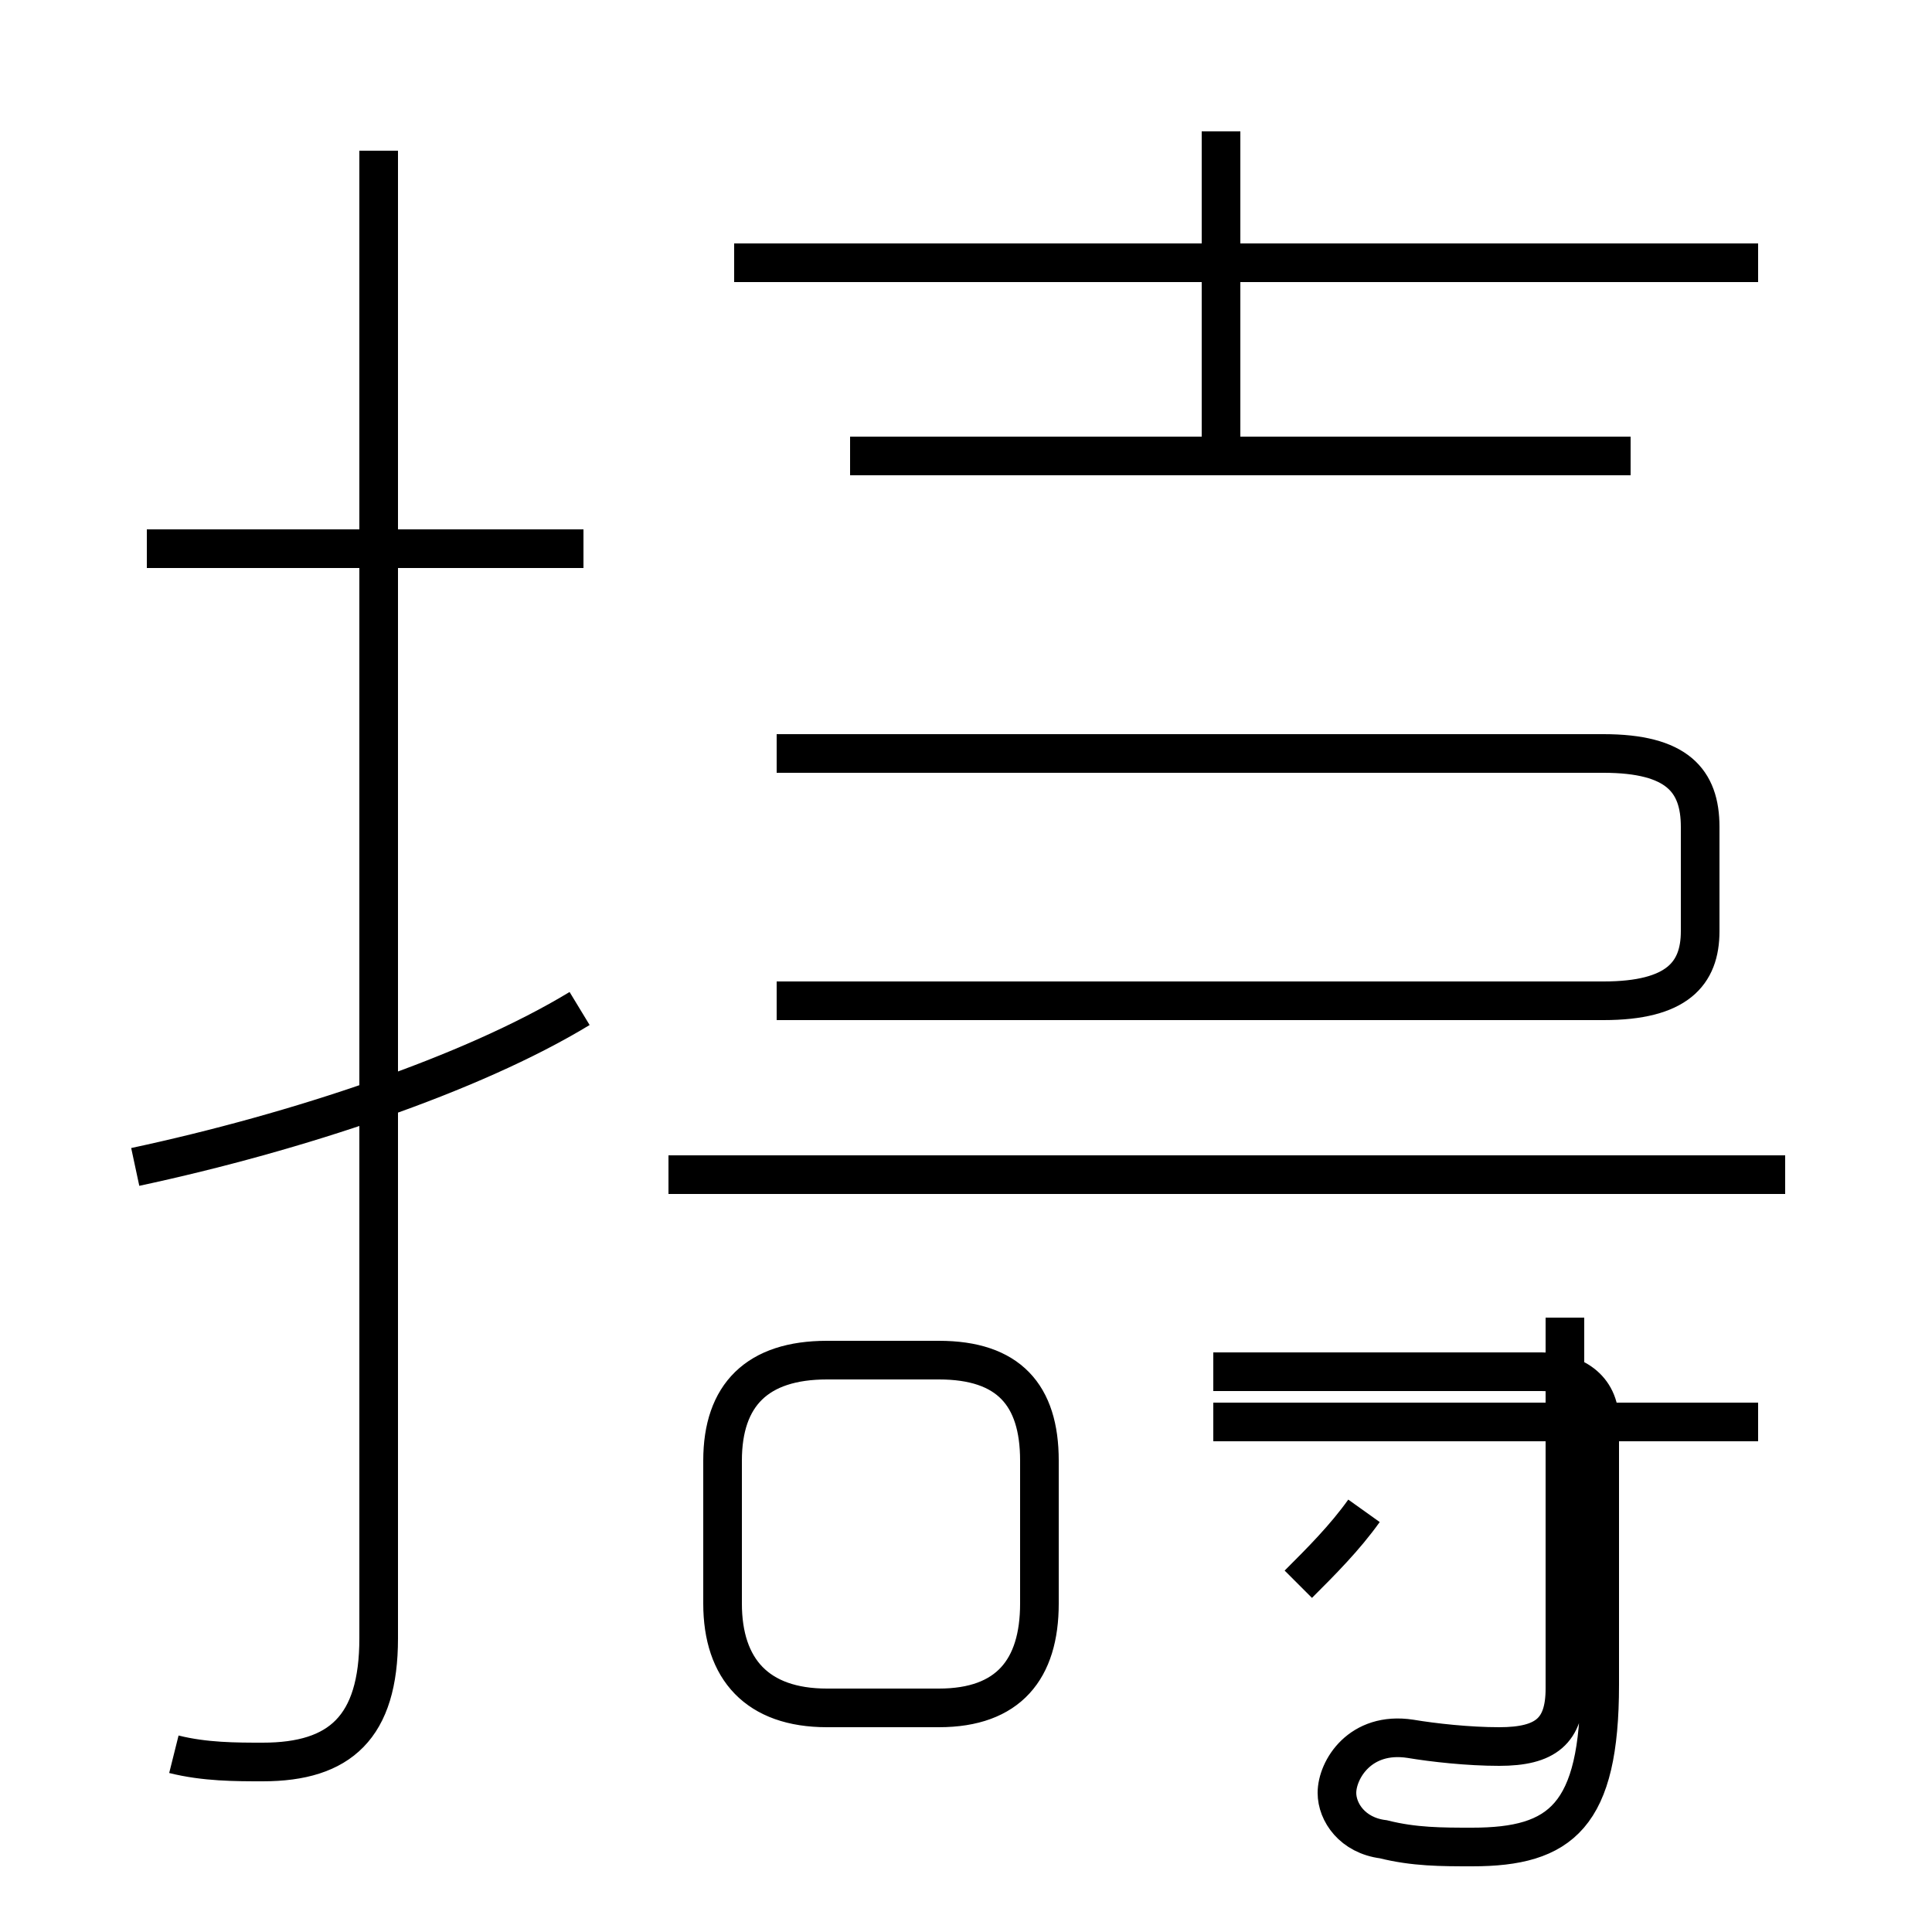 <?xml version='1.0' encoding='utf8'?>
<svg viewBox="0.0 -44.0 50.0 50.0" version="1.1" xmlns="http://www.w3.org/2000/svg">
<rect x="0.0" y="-44.0" width="50.0" height="50.0" fill="#808080" stroke="none"/>
<rect x="-1000" y="-1000" width="2000" height="2000" stroke="white" fill="white"/>
<g style="fill:none; stroke:#000000;  stroke-width:1">
<path d="M 4.5 -1.4 C 5.3 -1.6 6.1 -1.6 6.8 -1.6 C 8.8 -1.6 9.8 -0.7 9.8 1.6 L 9.8 40.1 M 15.1 29.8 L 3.8 29.8 M 3.5 13.8 C 7.7 14.7 12.2 16.2 15.0 17.9 M 21.4 -0.2 L 24.3 -0.2 C 26.1 -0.2 26.9 0.8 26.9 2.5 L 26.9 6.2 C 26.9 7.9 26.1 8.8 24.3 8.8 L 21.4 8.8 C 19.6 8.8 18.7 7.9 18.7 6.2 L 18.7 2.5 C 18.7 0.8 19.6 -0.2 21.4 -0.2 Z M 20.1 18.1 L 41.5 18.1 C 43.4 18.1 44.0 18.8 44.0 19.9 L 44.0 22.6 C 44.0 23.8 43.4 24.5 41.5 24.5 L 20.1 24.5 M 45.5 37.2 L 19.0 37.2 M 31.6 31.9 L 31.6 40.6 M 42.2 32.2 L 22.0 32.2 M 46.2 13.6 L 17.3 13.6 M 45.5 7.2 L 31.4 7.2 M 33.6 3.0 C 34.2 3.6 34.8 4.2 35.3 4.9 M 40.5 9.9 L 40.5 0.3 C 40.5 -0.8 40.0 -1.2 38.8 -1.2 C 38.0 -1.2 37.1 -1.1 36.5 -1.0 C 35.2 -0.8 34.6 -1.8 34.6 -2.4 C 34.6 -2.9 35.0 -3.5 35.8 -3.6 C 36.6 -3.8 37.3 -3.8 38.1 -3.8 C 40.4 -3.8 41.4 -3.0 41.4 0.4 L 41.4 7.2 C 41.4 8.1 40.7 8.5 39.9 8.5 L 31.4 8.5 " transform="scale(1, -1)" />
</g>
</svg>